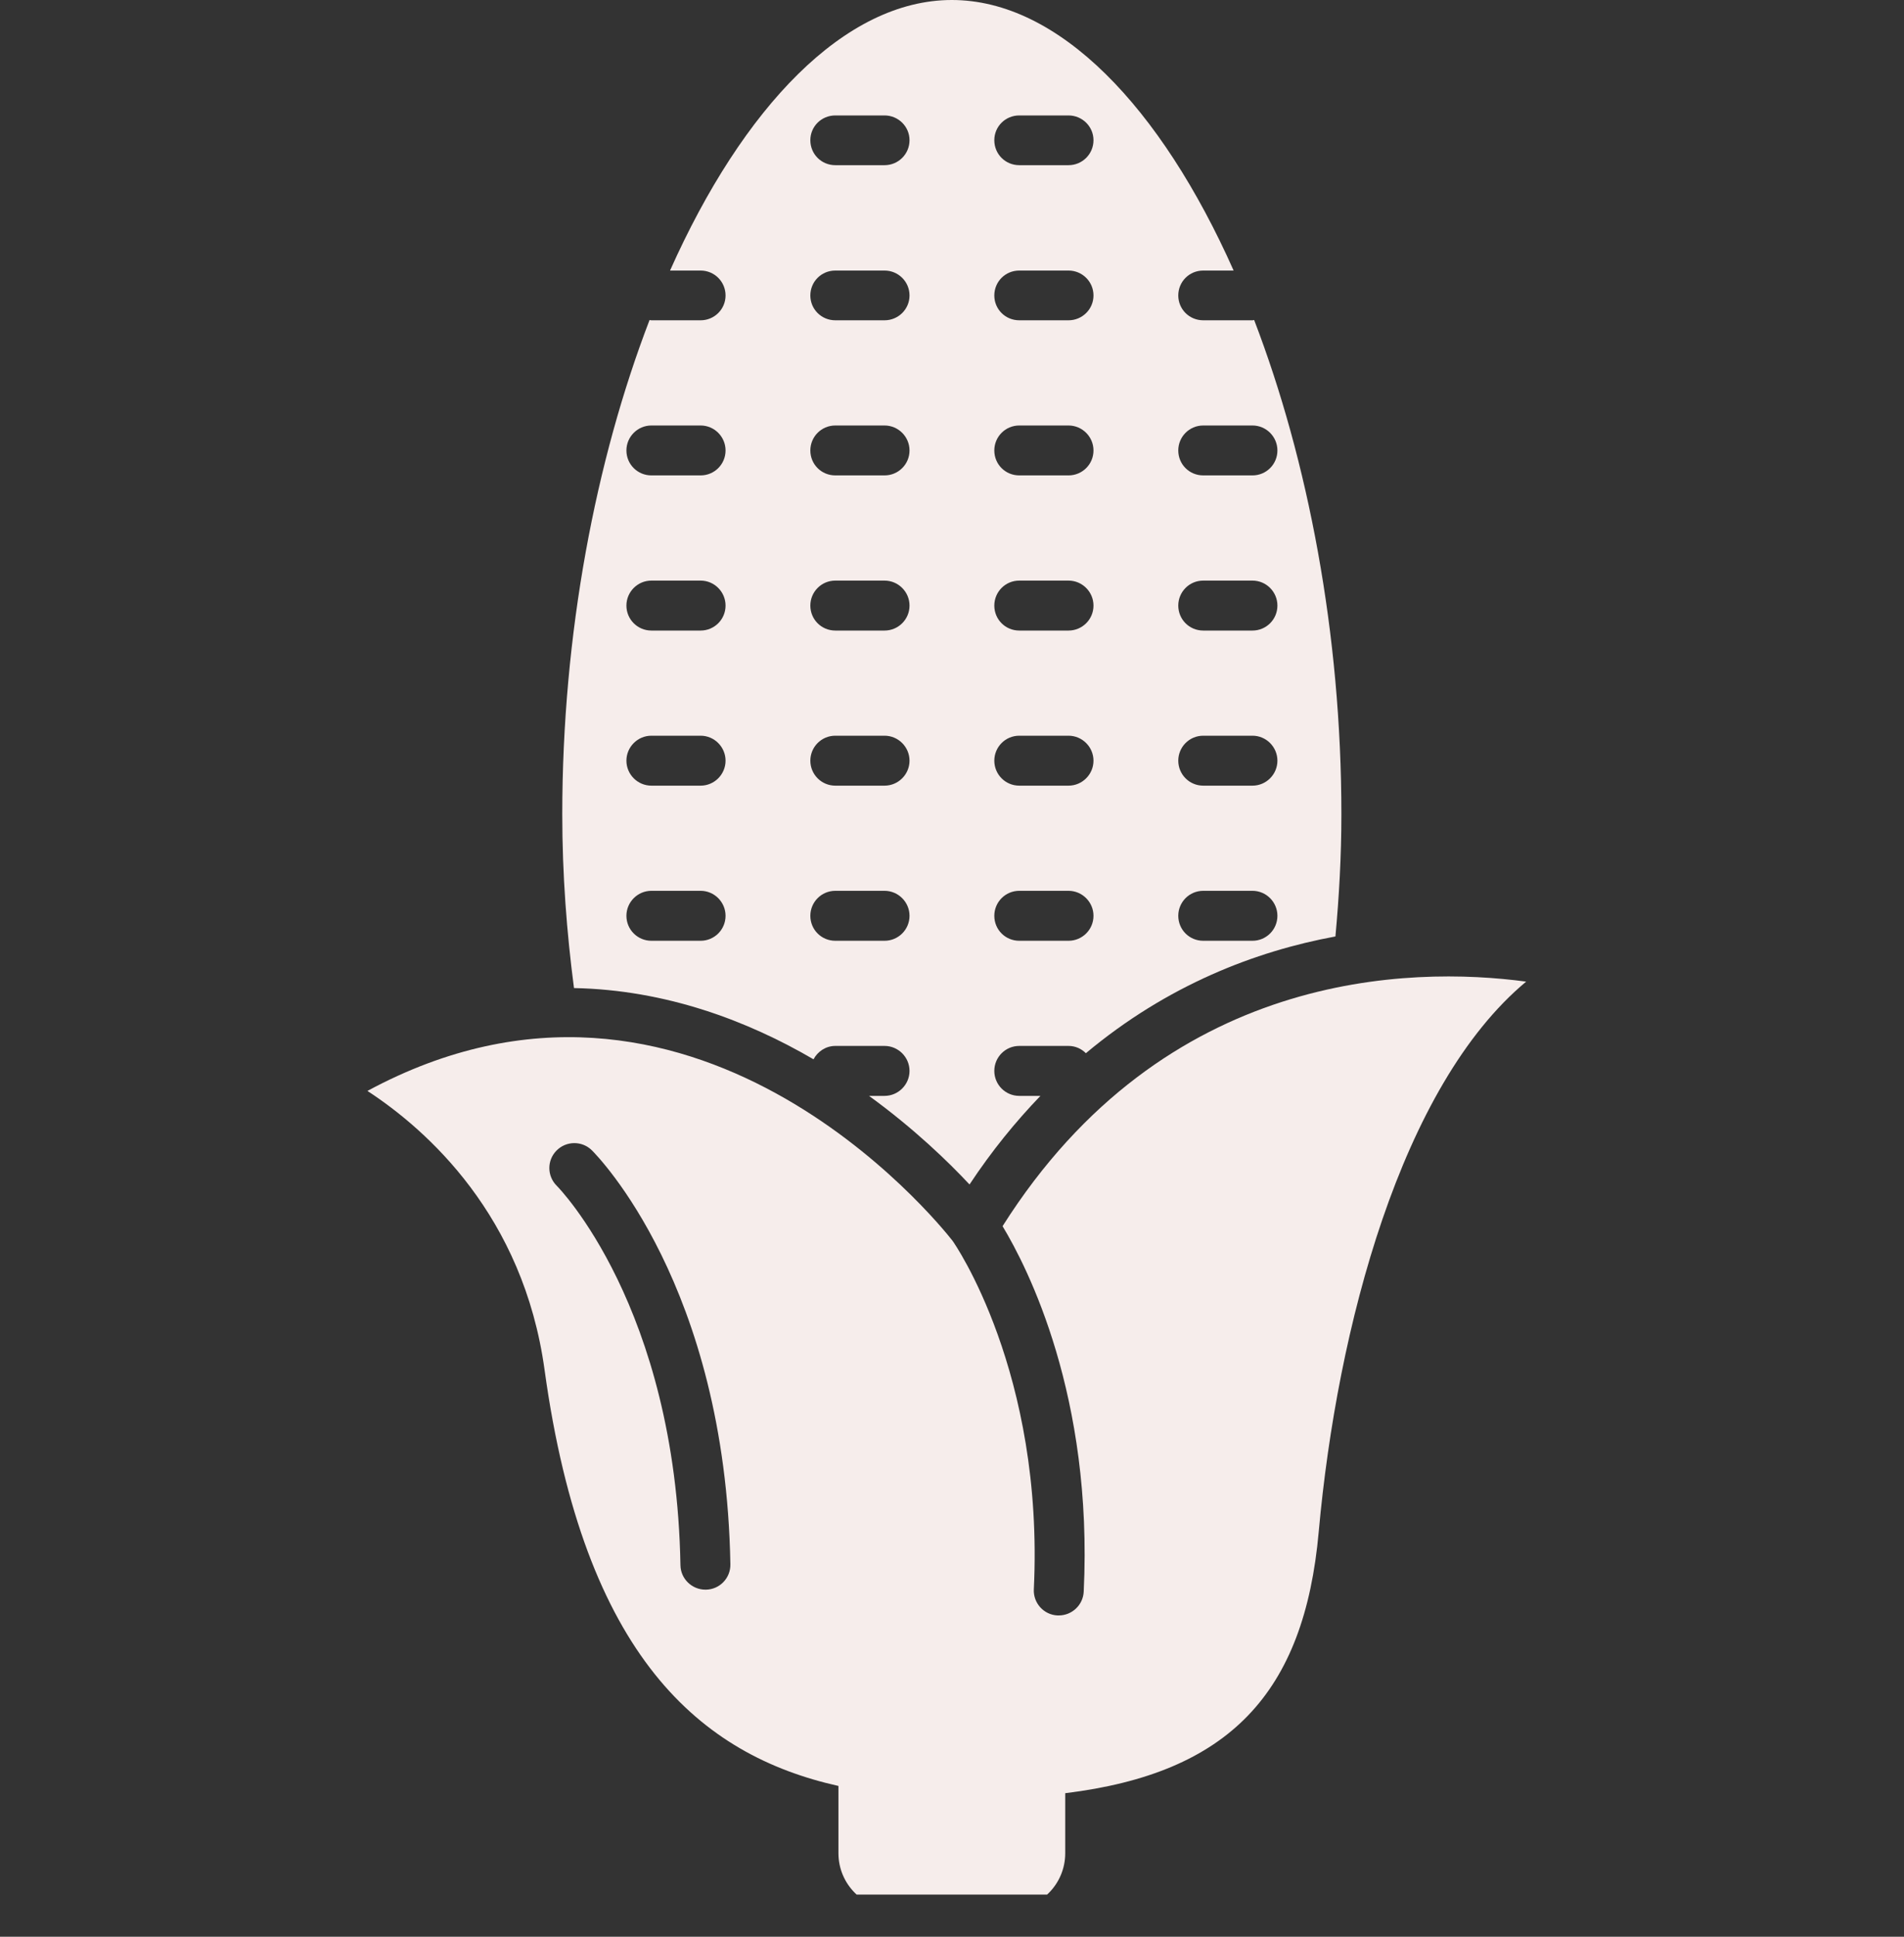 <svg xmlns="http://www.w3.org/2000/svg" xmlns:xlink="http://www.w3.org/1999/xlink" width="60" zoomAndPan="magnify" viewBox="0 0 45 45.75" height="61" preserveAspectRatio="xMidYMid meet" version="1.0"><rect x="0" y="0" width="45" height="45.75" fill="#333333" stroke="none"/><defs><clipPath id="29d9fc3cbc"><path d="M 8.676 23 L 36.273 23 L 36.273 44.754 L 8.676 44.754 Z M 8.676 23 " clip-rule="nonzero"/></clipPath></defs><path fill="#f6edeb" d="M 31.703 19.238 C 31.703 14.973 30.914 10.875 29.641 7.559 C 29.625 7.562 29.613 7.566 29.602 7.566 L 28.438 7.566 C 28.109 7.566 27.848 7.305 27.848 6.98 C 27.848 6.652 28.109 6.391 28.438 6.391 L 29.156 6.391 C 27.438 2.531 25.027 0 22.496 0 C 19.969 0 17.559 2.531 15.836 6.391 L 16.559 6.391 C 16.883 6.391 17.148 6.652 17.148 6.98 C 17.148 7.305 16.883 7.566 16.559 7.566 L 15.395 7.566 C 15.379 7.566 15.367 7.562 15.352 7.559 C 14.078 10.875 13.289 14.973 13.289 19.238 C 13.289 20.668 13.395 22.035 13.566 23.34 C 15.742 23.383 17.668 24.113 19.227 25.023 C 19.324 24.84 19.516 24.707 19.742 24.707 L 20.906 24.707 C 21.23 24.707 21.496 24.973 21.496 25.297 C 21.496 25.621 21.23 25.887 20.906 25.887 L 20.539 25.887 C 21.609 26.664 22.422 27.453 22.914 27.98 C 23.441 27.184 24.004 26.496 24.59 25.887 L 24.09 25.887 C 23.762 25.887 23.5 25.621 23.5 25.297 C 23.5 24.973 23.762 24.707 24.09 24.707 L 25.254 24.707 C 25.414 24.707 25.559 24.773 25.664 24.879 C 27.594 23.266 29.676 22.469 31.562 22.121 C 31.648 21.188 31.703 20.227 31.703 19.238 Z M 16.559 22.223 L 15.395 22.223 C 15.07 22.223 14.805 21.961 14.805 21.633 C 14.805 21.309 15.07 21.043 15.395 21.043 L 16.559 21.043 C 16.883 21.043 17.148 21.309 17.148 21.633 C 17.148 21.961 16.883 22.223 16.559 22.223 Z M 16.559 18.559 L 15.395 18.559 C 15.07 18.559 14.805 18.293 14.805 17.969 C 14.805 17.645 15.07 17.379 15.395 17.379 L 16.559 17.379 C 16.883 17.379 17.148 17.645 17.148 17.969 C 17.148 18.293 16.883 18.559 16.559 18.559 Z M 16.559 14.895 L 15.395 14.895 C 15.07 14.895 14.805 14.633 14.805 14.305 C 14.805 13.98 15.07 13.715 15.395 13.715 L 16.559 13.715 C 16.883 13.715 17.148 13.98 17.148 14.305 C 17.148 14.633 16.883 14.895 16.559 14.895 Z M 16.559 11.23 L 15.395 11.23 C 15.07 11.23 14.805 10.969 14.805 10.641 C 14.805 10.316 15.07 10.051 15.395 10.051 L 16.559 10.051 C 16.883 10.051 17.148 10.316 17.148 10.641 C 17.148 10.969 16.883 11.23 16.559 11.23 Z M 20.906 22.223 L 19.742 22.223 C 19.414 22.223 19.152 21.961 19.152 21.633 C 19.152 21.309 19.414 21.043 19.742 21.043 L 20.906 21.043 C 21.23 21.043 21.496 21.309 21.496 21.633 C 21.496 21.961 21.23 22.223 20.906 22.223 Z M 20.906 18.559 L 19.742 18.559 C 19.414 18.559 19.152 18.293 19.152 17.969 C 19.152 17.645 19.414 17.379 19.742 17.379 L 20.906 17.379 C 21.23 17.379 21.496 17.645 21.496 17.969 C 21.496 18.293 21.23 18.559 20.906 18.559 Z M 20.906 14.895 L 19.742 14.895 C 19.414 14.895 19.152 14.633 19.152 14.305 C 19.152 13.98 19.414 13.715 19.742 13.715 L 20.906 13.715 C 21.23 13.715 21.496 13.98 21.496 14.305 C 21.496 14.633 21.23 14.895 20.906 14.895 Z M 20.906 11.23 L 19.742 11.23 C 19.414 11.23 19.152 10.969 19.152 10.641 C 19.152 10.316 19.414 10.051 19.742 10.051 L 20.906 10.051 C 21.23 10.051 21.496 10.316 21.496 10.641 C 21.496 10.969 21.23 11.23 20.906 11.23 Z M 20.906 7.566 L 19.742 7.566 C 19.414 7.566 19.152 7.305 19.152 6.98 C 19.152 6.652 19.414 6.391 19.742 6.391 L 20.906 6.391 C 21.23 6.391 21.496 6.652 21.496 6.98 C 21.496 7.305 21.23 7.566 20.906 7.566 Z M 20.906 3.902 L 19.742 3.902 C 19.414 3.902 19.152 3.641 19.152 3.312 C 19.152 2.988 19.414 2.727 19.742 2.727 L 20.906 2.727 C 21.23 2.727 21.496 2.988 21.496 3.312 C 21.496 3.641 21.23 3.902 20.906 3.902 Z M 25.254 22.223 L 24.09 22.223 C 23.762 22.223 23.5 21.961 23.5 21.633 C 23.5 21.309 23.762 21.043 24.09 21.043 L 25.254 21.043 C 25.578 21.043 25.844 21.309 25.844 21.633 C 25.844 21.961 25.578 22.223 25.254 22.223 Z M 25.254 18.559 L 24.09 18.559 C 23.762 18.559 23.5 18.293 23.5 17.969 C 23.5 17.645 23.762 17.379 24.09 17.379 L 25.254 17.379 C 25.578 17.379 25.844 17.645 25.844 17.969 C 25.844 18.293 25.578 18.559 25.254 18.559 Z M 25.254 14.895 L 24.09 14.895 C 23.762 14.895 23.5 14.633 23.5 14.305 C 23.5 13.98 23.762 13.715 24.09 13.715 L 25.254 13.715 C 25.578 13.715 25.844 13.98 25.844 14.305 C 25.844 14.633 25.578 14.895 25.254 14.895 Z M 25.254 11.23 L 24.09 11.23 C 23.762 11.23 23.5 10.969 23.5 10.641 C 23.5 10.316 23.762 10.051 24.09 10.051 L 25.254 10.051 C 25.578 10.051 25.844 10.316 25.844 10.641 C 25.844 10.969 25.578 11.23 25.254 11.23 Z M 25.254 7.566 L 24.09 7.566 C 23.762 7.566 23.5 7.305 23.5 6.98 C 23.5 6.652 23.762 6.391 24.09 6.391 L 25.254 6.391 C 25.578 6.391 25.844 6.652 25.844 6.98 C 25.844 7.305 25.578 7.566 25.254 7.566 Z M 25.254 3.902 L 24.09 3.902 C 23.762 3.902 23.5 3.641 23.5 3.312 C 23.5 2.988 23.762 2.727 24.09 2.727 L 25.254 2.727 C 25.578 2.727 25.844 2.988 25.844 3.312 C 25.844 3.641 25.578 3.902 25.254 3.902 Z M 28.438 10.051 L 29.602 10.051 C 29.926 10.051 30.191 10.316 30.191 10.641 C 30.191 10.969 29.926 11.23 29.602 11.23 L 28.438 11.23 C 28.109 11.23 27.848 10.969 27.848 10.641 C 27.848 10.316 28.109 10.051 28.438 10.051 Z M 29.602 22.223 L 28.438 22.223 C 28.109 22.223 27.848 21.961 27.848 21.633 C 27.848 21.309 28.109 21.043 28.438 21.043 L 29.602 21.043 C 29.926 21.043 30.191 21.309 30.191 21.633 C 30.191 21.961 29.926 22.223 29.602 22.223 Z M 29.602 18.559 L 28.438 18.559 C 28.109 18.559 27.848 18.293 27.848 17.969 C 27.848 17.645 28.109 17.379 28.438 17.379 L 29.602 17.379 C 29.926 17.379 30.191 17.645 30.191 17.969 C 30.191 18.293 29.926 18.559 29.602 18.559 Z M 29.602 14.895 L 28.438 14.895 C 28.109 14.895 27.848 14.633 27.848 14.305 C 27.848 13.98 28.109 13.715 28.438 13.715 L 29.602 13.715 C 29.926 13.715 30.191 13.98 30.191 14.305 C 30.191 14.633 29.926 14.895 29.602 14.895 Z M 29.602 14.895 " fill-opacity="1" fill-rule="nonzero"/><g clip-path="url(#29d9fc3cbc)"><path fill="#f6edeb" d="M 25.176 42.359 C 29.047 41.887 30.828 40 31.168 36.176 C 31.602 31.367 33.113 25.648 36.07 23.188 C 33.332 22.82 27.527 22.91 23.695 28.965 C 24.289 29.949 25.836 32.98 25.613 37.598 C 25.598 37.914 25.336 38.16 25.023 38.16 C 25.012 38.16 25.004 38.16 24.992 38.16 C 24.668 38.145 24.418 37.867 24.434 37.543 C 24.68 32.422 22.551 29.359 22.512 29.309 C 22.164 28.863 16.328 21.641 8.684 25.77 C 10.094 26.691 12.371 28.715 12.871 32.363 C 13.805 39.137 16.559 41.461 19.816 42.188 L 19.816 43.777 C 19.816 44.512 20.414 45.105 21.148 45.105 L 23.844 45.105 C 24.582 45.105 25.176 44.512 25.176 43.777 Z M 16.684 37.551 L 16.672 37.551 C 16.352 37.551 16.086 37.293 16.082 36.973 C 15.973 30.863 13.188 28.039 13.16 28.012 C 12.926 27.781 12.926 27.41 13.152 27.18 C 13.383 26.945 13.758 26.945 13.988 27.172 C 14.117 27.301 17.145 30.367 17.262 36.949 C 17.27 37.277 17.008 37.547 16.684 37.551 Z M 16.684 37.551 " fill-opacity="1" fill-rule="nonzero"/></g></svg>